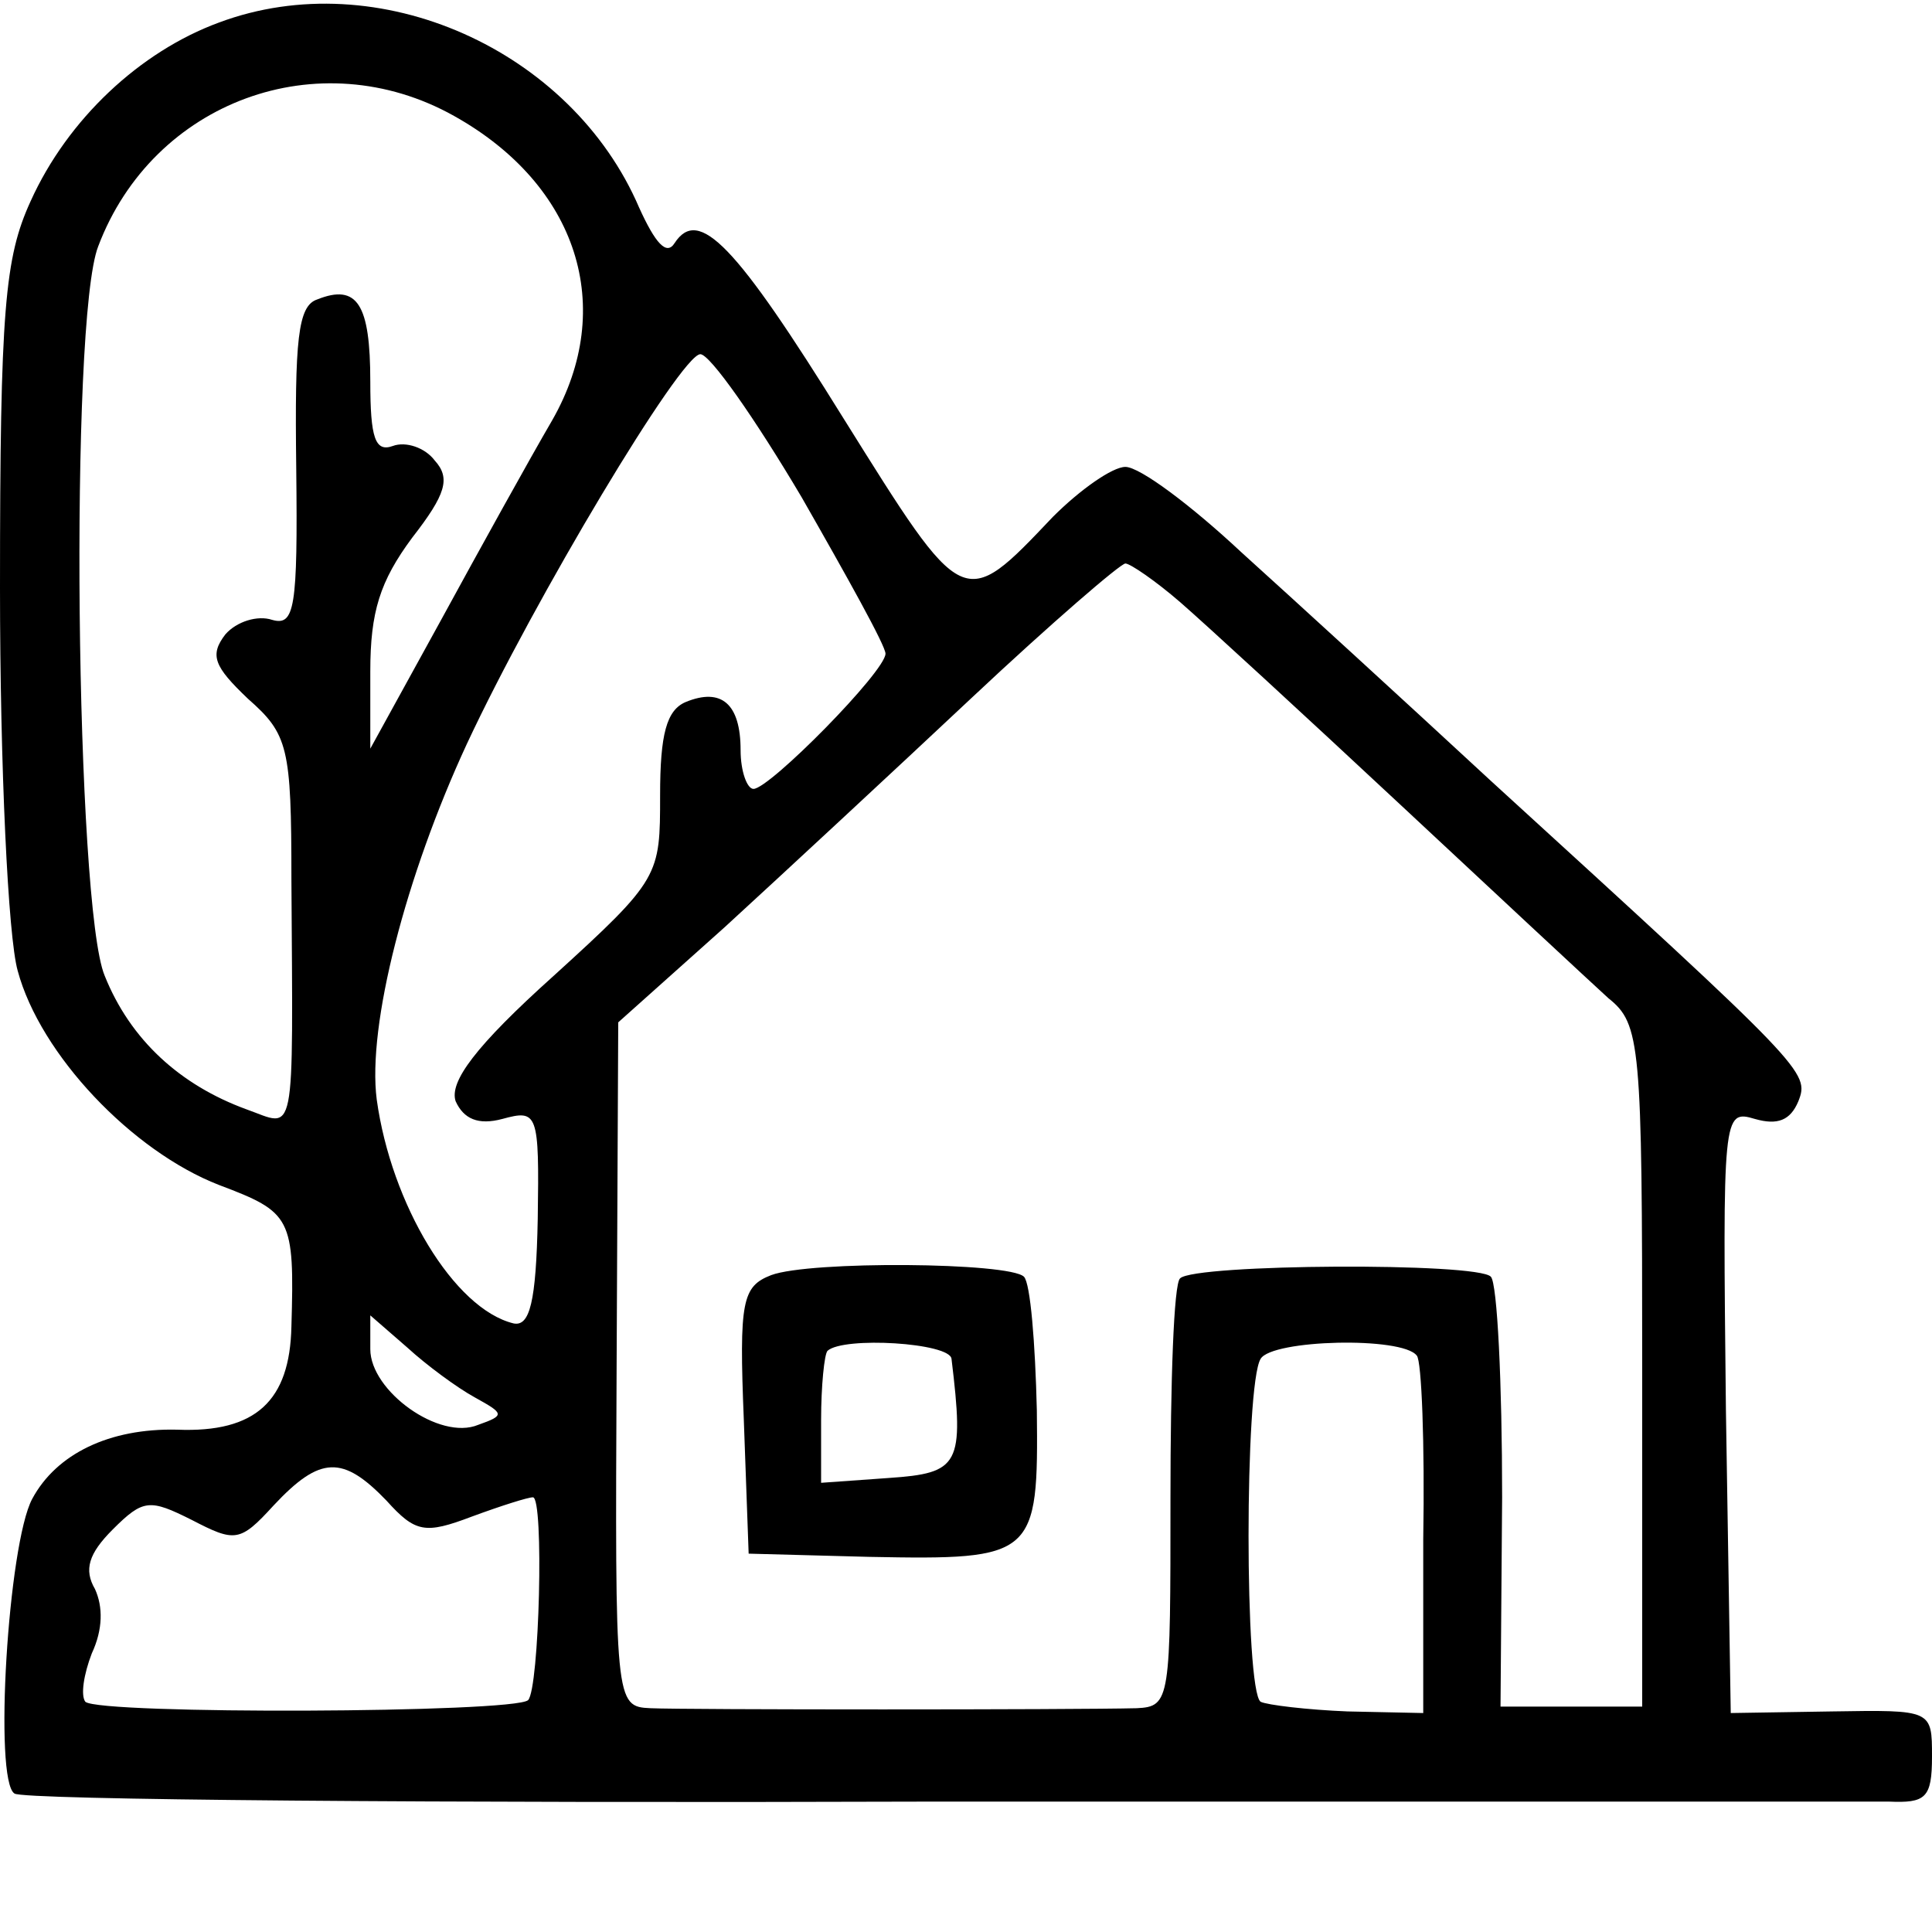 <?xml version="1.0" standalone="no"?>
<!DOCTYPE svg PUBLIC "-//W3C//DTD SVG 20010904//EN"
 "http://www.w3.org/TR/2001/REC-SVG-20010904/DTD/svg10.dtd">
<svg version="1.0" xmlns="http://www.w3.org/2000/svg"
 width="120pt" height="120pt" viewBox="0 0 120 120"
 preserveAspectRatio="xMidYMid meet">
<g transform="translate(0,120) scale(0.1,-0.1)"
fill="#000000" stroke="none">
<path d="M136 1186 c-49 -18 -94 -60 -117 -111 -16 -35 -19 -67 -19 -240 0
-111 5 -217 11 -238 14 -52 71 -112 125 -133 45 -17 47 -20 45 -88 -1 -46 -22
-66 -71 -64 -42 1 -75 -15 -90 -43 -15 -28 -24 -175 -11 -183 5 -4 263 -6 573
-5 310 0 575 0 591 0 23 -1 27 2 27 28 0 29 0 29 -62 28 l-63 -1 -3 188 c-2
184 -2 187 18 181 14 -4 22 -1 27 11 7 18 5 20 -191 199 -54 50 -124 114 -155
142 -31 29 -63 53 -72 53 -8 0 -28 -14 -45 -31 -56 -59 -55 -59 -130 61 -67
108 -90 132 -105 109 -5 -8 -12 0 -22 22 -42 98 -162 152 -261 115z m146 -58
c77 -43 101 -119 61 -189 -14 -24 -45 -80 -69 -124 l-44 -80 0 48 c0 37 6 56
26 83 21 27 24 37 14 48 -6 8 -18 12 -26 9 -11 -4 -14 5 -14 40 0 48 -8 61
-33 51 -12 -4 -14 -25 -13 -105 1 -87 -1 -98 -15 -94 -9 3 -22 -1 -29 -9 -10
-13 -7 -20 14 -40 25 -22 27 -30 27 -112 1 -166 3 -154 -28 -143 -41 15 -72
43 -88 83 -18 43 -22 407 -4 453 34 90 137 128 221 81z m216 -237 c28 -49 52
-92 52 -97 0 -11 -72 -84 -82 -84 -4 0 -8 11 -8 24 0 29 -12 39 -34 30 -12 -5
-16 -20 -16 -58 0 -50 0 -52 -66 -112 -49 -44 -65 -66 -61 -78 5 -11 14 -15
29 -11 22 6 23 4 22 -62 -1 -52 -5 -67 -15 -65 -37 9 -76 74 -85 139 -6 46 18
139 56 221 42 90 133 242 145 242 6 0 34 -40 63 -89z m235 -65 c15 -13 77 -70
137 -126 60 -56 118 -110 129 -120 20 -16 21 -28 21 -229 l0 -211 -44 0 -44 0
1 130 c0 71 -3 133 -7 137 -8 9 -184 8 -193 -1 -4 -3 -6 -65 -6 -136 0 -126 0
-130 -21 -131 -39 -1 -281 -1 -302 0 -22 1 -22 3 -21 214 l1 212 66 59 c36 33
105 97 154 143 49 46 92 83 95 83 3 0 19 -11 34 -24z m-438 -494 c18 -10 19
-11 2 -17 -24 -10 -67 21 -67 47 l0 21 23 -20 c12 -11 31 -25 42 -31z m585 26
c3 -3 5 -55 4 -114 l0 -108 -47 1 c-25 1 -50 4 -54 6 -10 7 -10 197 0 213 7
12 88 14 97 2z m-640 -90 c18 -20 24 -21 53 -10 19 7 35 12 38 12 7 0 4 -119
-3 -126 -9 -8 -266 -9 -275 -1 -3 4 -1 17 4 30 7 15 7 29 2 40 -7 12 -4 22 11
37 19 19 23 19 49 6 27 -14 30 -14 51 9 29 31 43 31 70 3z"/>
<path d="M479 408 c-18 -7 -20 -16 -17 -90 l3 -83 75 -2 c103 -2 105 0 104 91
-1 42 -4 79 -8 83 -9 9 -133 10 -157 1z m112 -52 c8 -66 5 -71 -39 -74 l-42
-3 0 39 c0 21 2 41 4 43 10 9 76 5 77 -5z"/>
</g>
</svg>
